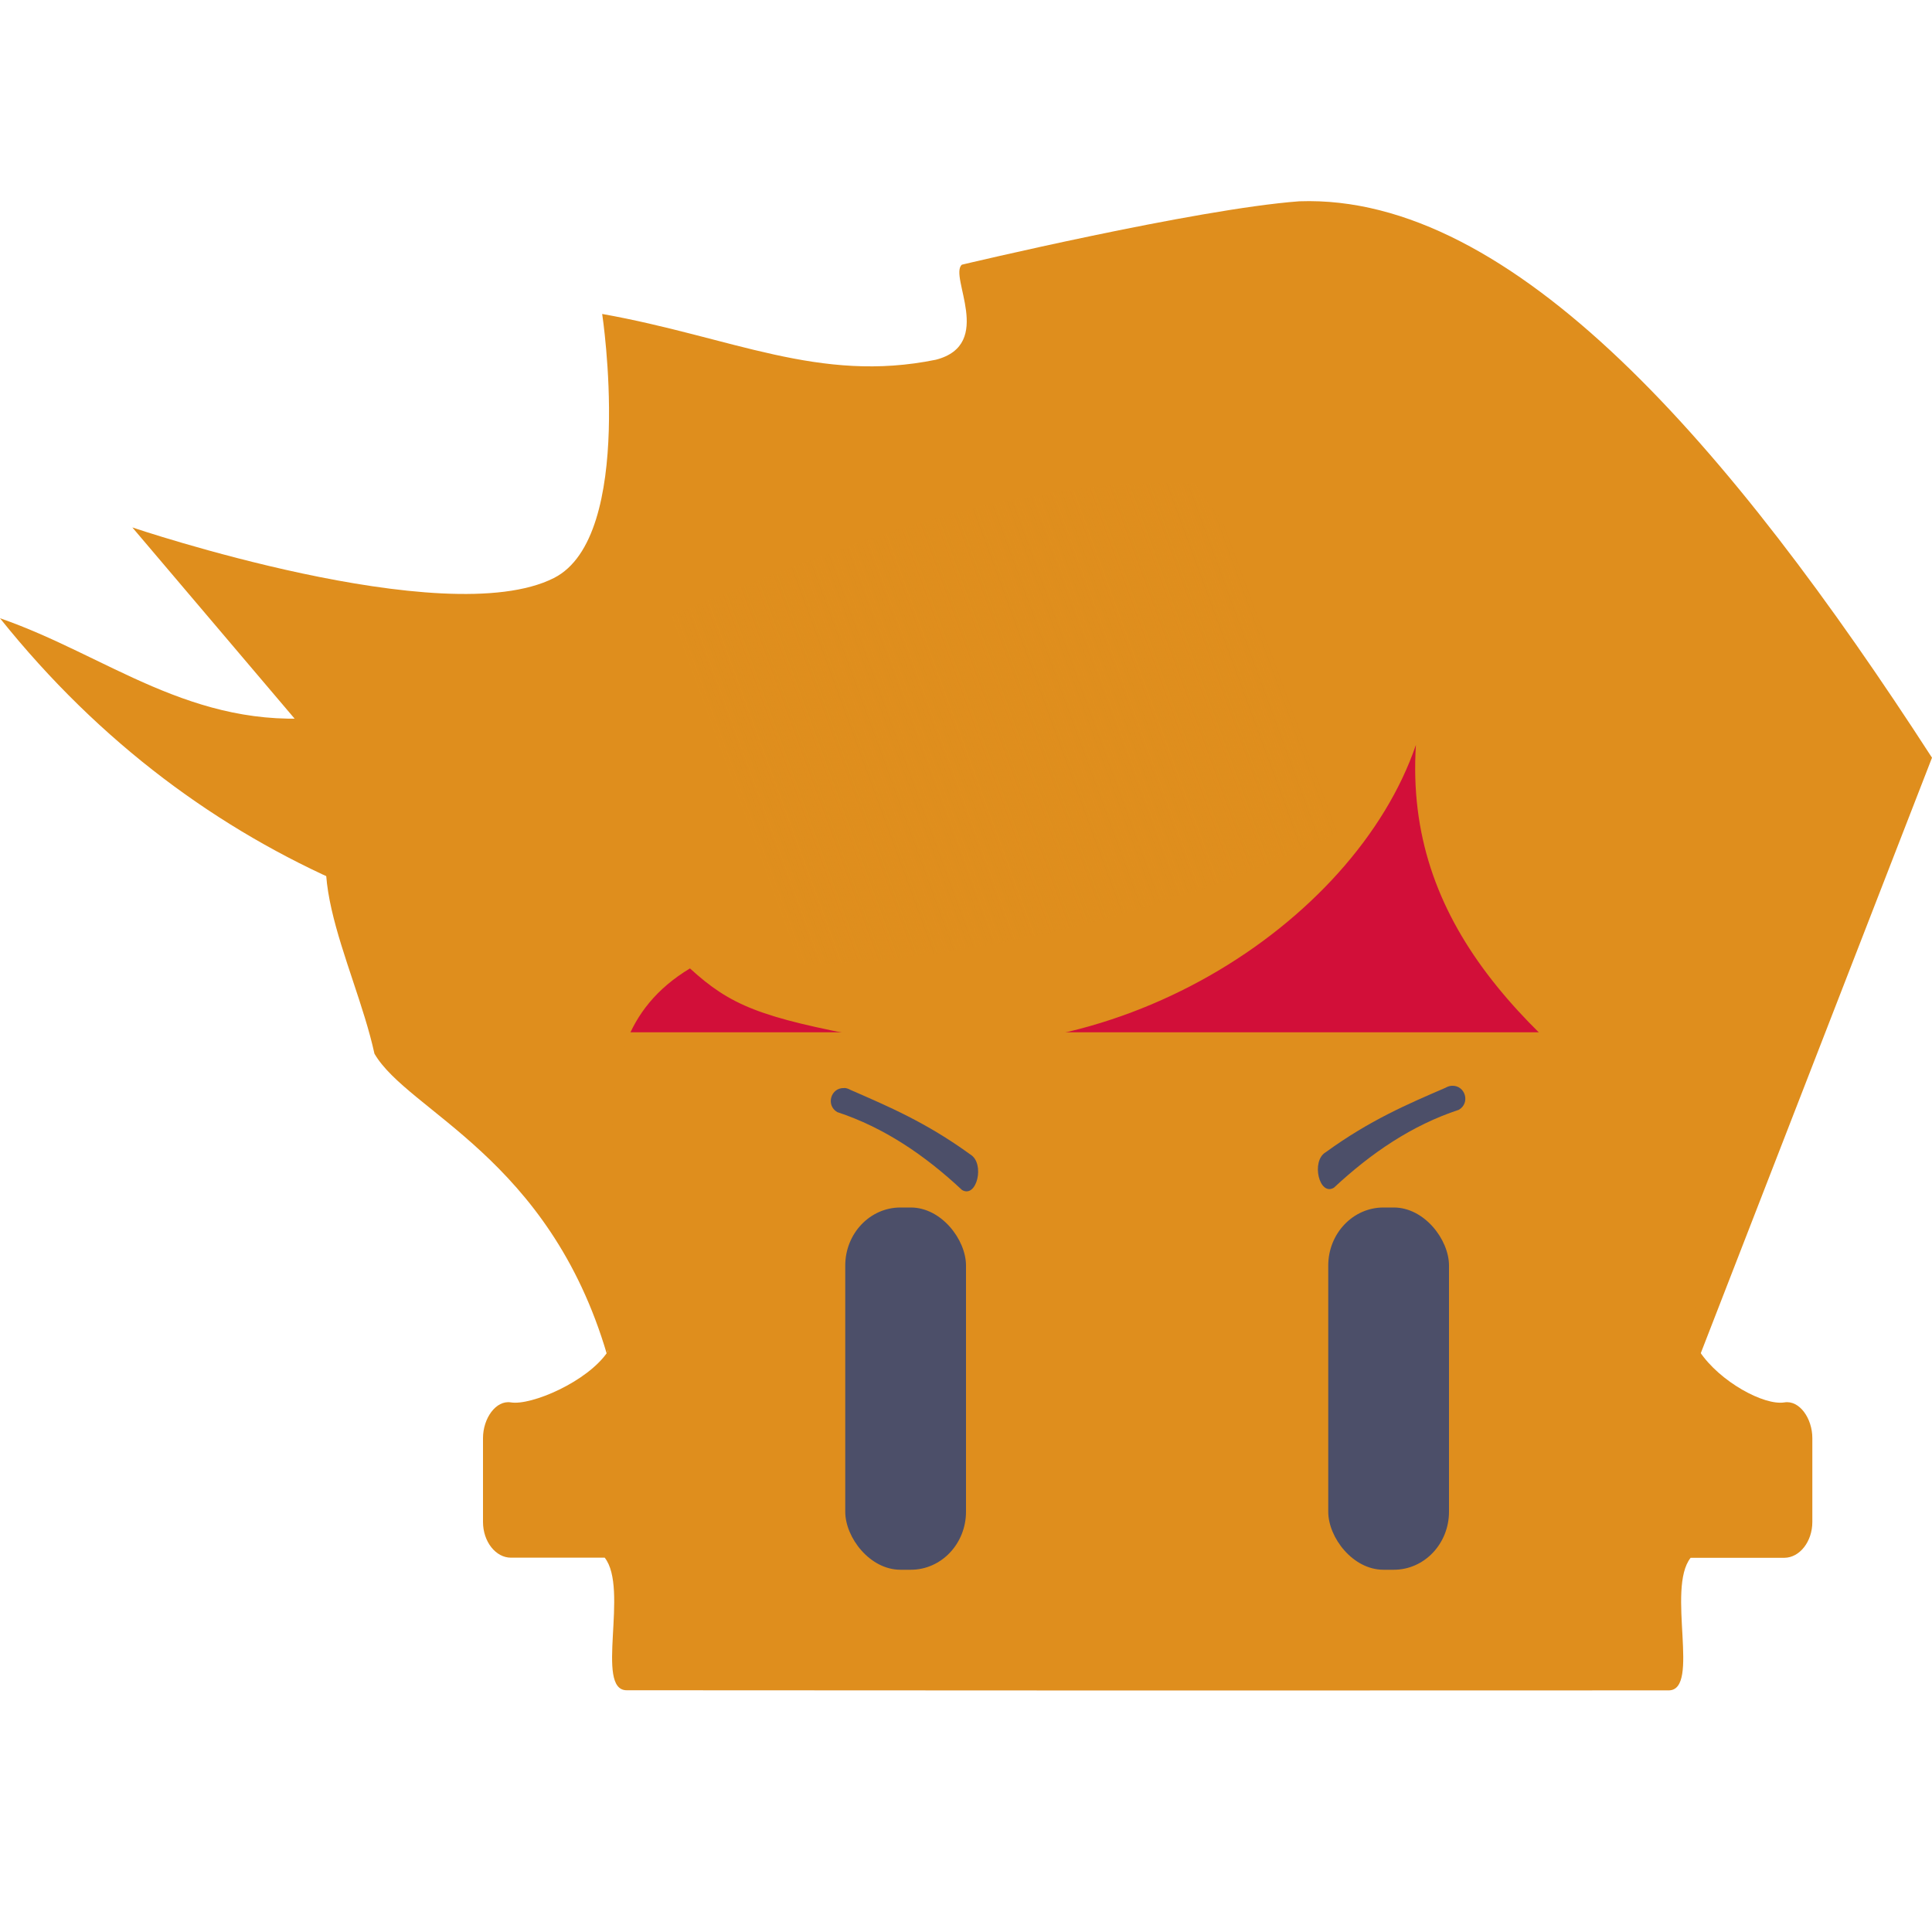 <svg xmlns="http://www.w3.org/2000/svg" xmlns:xlink="http://www.w3.org/1999/xlink" width="16" height="16" version="1.1">
 <defs>
  <linearGradient id="linearGradient933">
   <stop style="stop-color:#df8e1d" offset="0"/>
   <stop style="stop-color:#df8e1d;stop-opacity:0" offset="1"/>
  </linearGradient>
  <linearGradient id="linearGradient935" x1="18.282" x2="30.205" y1="18.229" y2="14.071" gradientTransform="matrix(0.364,0,0,0.345,-0.727,-0.175)" gradientUnits="userSpaceOnUse" xlink:href="#linearGradient933"/>
 </defs>
 <path style="fill:#df8e1d" d="m 5.6,6.661 c -0.313,0 -0.566,0.3 -0.566,0.674 V 11.193 C 4.867,11.443 4.398,11.642 4.231,11.614 4.107,11.594 4,11.746 4,11.91 v 0.694 c 0,0.164 0.106,0.296 0.231,0.296 h 0.777 c 0.203,0.258 -0.084,1.098 0.182,1.098 L 9.505,14 13.819,13.999 c 0.266,-9.8e-5 -0.021,-0.841 0.182,-1.098 h 0.777 C 14.903,12.9 15.009,12.768 15.009,12.604 V 11.91 c 0,-0.164 -0.107,-0.316 -0.231,-0.296 -0.168,0.028 -0.536,-0.171 -0.703,-0.422 V 7.335 c 0,-0.373 -0.252,-0.674 -0.566,-0.674 H 9.505 Z"/>
 <rect style="fill:#4c4f69" width="1" height="3" x="7" y="10" rx=".457" ry=".481"/>
 <path style="fill:#4c4f69" d="M 6.992,9.011 C 6.88,9.005 6.837,9.154 6.934,9.21 7.322,9.338 7.659,9.567 7.967,9.855 8.09,9.927 8.159,9.634 8.036,9.561 7.67,9.295 7.357,9.163 7.043,9.026 c -0.015,-0.009 -0.033,-0.015 -0.05,-0.016 z"/>
 <path style="fill:#4c4f69" d="m 12.023,8.992 c 0.112,-0.006 0.156,0.143 0.058,0.199 -0.388,0.128 -0.725,0.357 -1.034,0.645 -0.122,0.073 -0.191,-0.221 -0.069,-0.293 0.366,-0.266 0.679,-0.399 0.994,-0.535 0.015,-0.009 0.033,-0.015 0.051,-0.016 z"/>
 <rect style="fill:#4c4f69" width="1" height="3" x="11" y="10" rx=".457" ry=".481"/>
 <rect style="fill:#d20f39" width="9.455" height="2.909" x="4.73" y="5.64"/>
 <path style="fill:#df8e1d" d="m 1.096,4.368 c 0,0 2.587,0.876 3.491,0.419 0.679,-0.343 0.4,-2.187 0.4,-2.187 1.075,0.192 1.796,0.577 2.764,0.379 0.489,-0.127 0.104,-0.694 0.215,-0.787 0,0 1.934,-0.461 2.794,-0.525 C 12.532,1.604 14.332,3.697 16,6.275 l -1.959,5.045 0.006,-1.726 C 12.617,8.604 11.632,7.645 11.726,6.169 11.217,7.657 9.19,8.969 7.194,8.594 6.297,8.426 6.051,8.328 5.714,8.02 4.602,8.69 5.348,10.063 5.027,11.218 4.547,9.585 3.378,9.204 3.101,8.726 2.933,7.958 2.366,7.022 2.968,6.574 Z"/>
 <path style="fill:url(#linearGradient935)" d="M 8.363638e-8,5.12 C 0.886,5.426 1.593,6.049 2.678,5.939 5.079,5.695 7.207,3.913 9.895,4.003 L 11.726,6.547 C 9.049,8.145 3.342,9.296 8.363638e-8,5.12 Z"/>
</svg>
